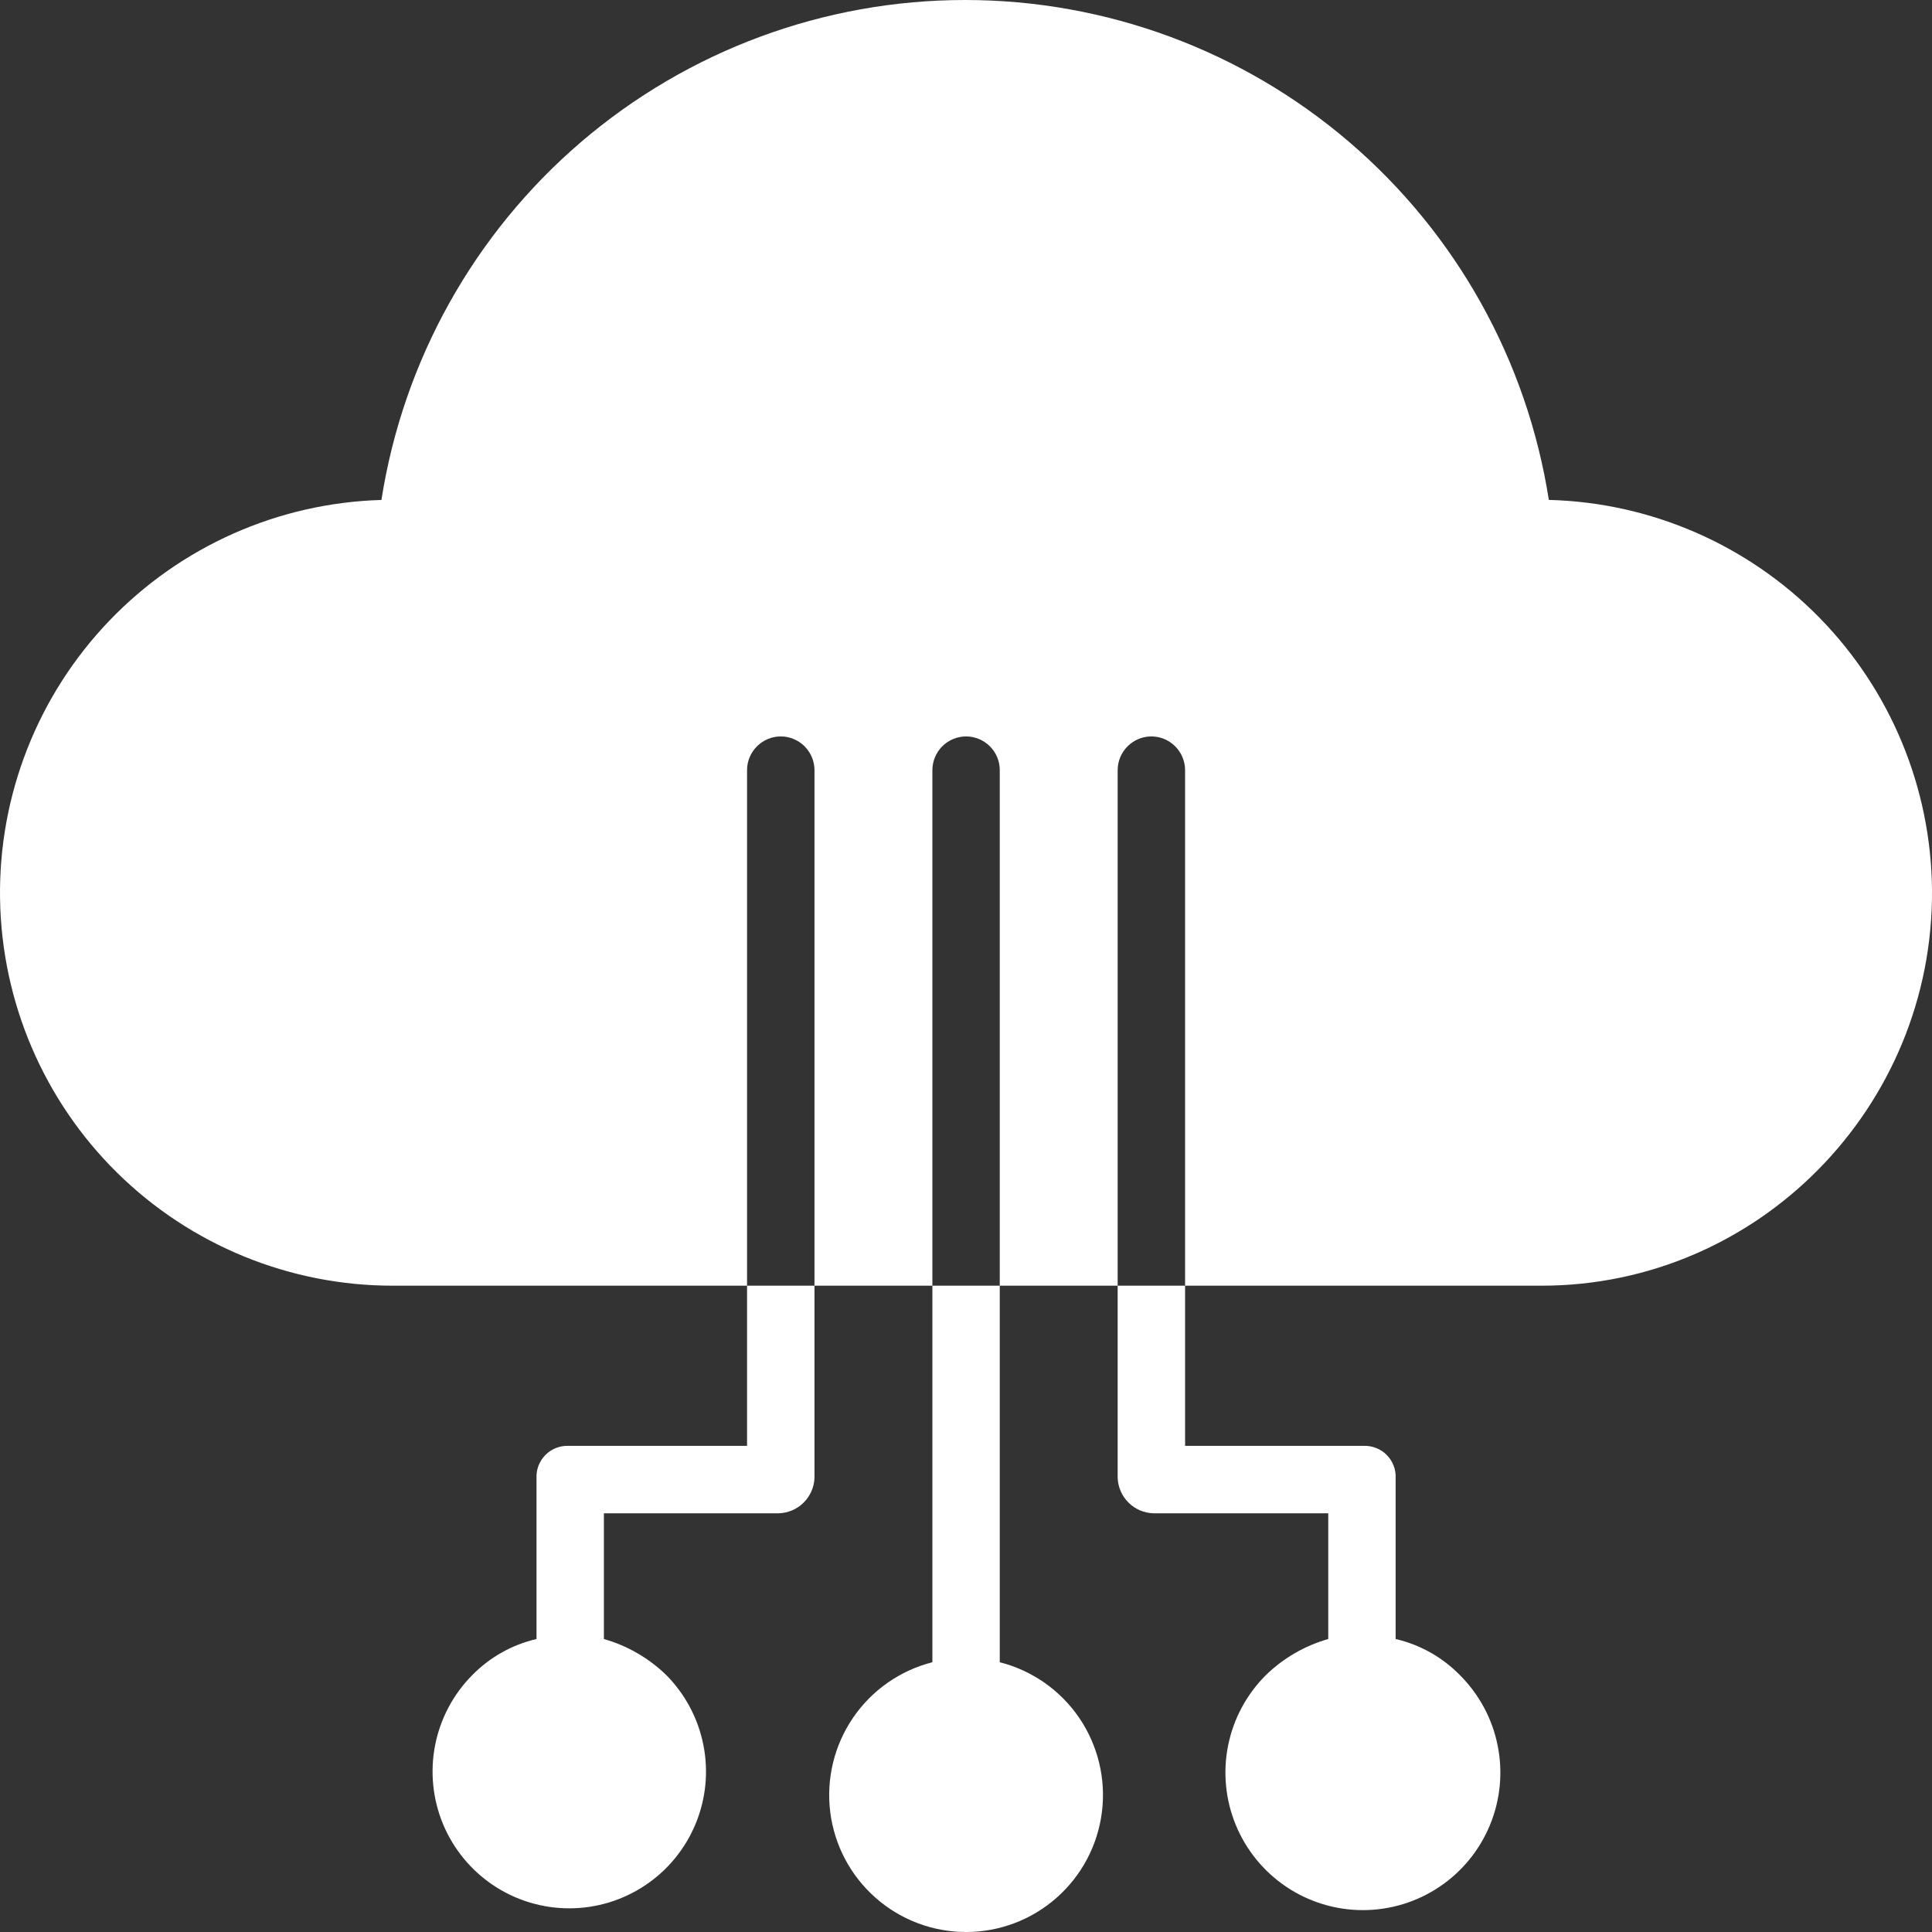 <svg width="40" height="40" viewBox="0 0 40 40" fill="none" xmlns="http://www.w3.org/2000/svg">
<rect x="0" y="0" width="40" height="40" fill="#333333" stroke="none"/>
<path d="M32.067 10.35C31.616 7.466 30.151 4.838 27.935 2.941C25.719 1.043 22.898 -0 19.982 7.97331e-09C17.065 0 14.245 1.043 12.029 2.941C9.813 4.839 8.348 7.467 7.897 10.351C5.762 10.412 3.736 11.312 2.258 12.857C0.78 14.401 -0.031 16.466 0.001 18.604C0.033 20.742 0.904 22.782 2.427 24.282C3.95 25.782 6.002 26.621 8.139 26.619H15.467V15.945C15.467 15.76 15.541 15.583 15.672 15.452C15.803 15.321 15.98 15.247 16.165 15.247C16.35 15.247 16.527 15.321 16.658 15.452C16.789 15.583 16.863 15.76 16.863 15.945V26.619H19.304V15.945C19.304 15.76 19.378 15.583 19.508 15.452C19.639 15.321 19.817 15.247 20.002 15.247C20.186 15.247 20.364 15.321 20.495 15.452C20.626 15.583 20.699 15.76 20.699 15.945V26.619H23.14V15.945C23.14 15.76 23.214 15.583 23.345 15.452C23.476 15.321 23.653 15.247 23.838 15.247C24.023 15.247 24.201 15.321 24.331 15.452C24.462 15.583 24.536 15.76 24.536 15.945V26.619H31.914C36.403 26.619 40.031 22.92 40 18.427C39.982 16.314 39.145 14.291 37.665 12.784C36.185 11.277 34.178 10.404 32.067 10.35Z" fill="white"/>
<path d="M19.304 34.415C18.634 34.585 18.05 34.994 17.661 35.565C17.271 36.136 17.104 36.83 17.189 37.516C17.275 38.202 17.608 38.833 18.126 39.29C18.644 39.748 19.311 40 20.002 40C20.692 40 21.359 39.748 21.877 39.29C22.395 38.833 22.728 38.202 22.814 37.516C22.9 36.83 22.732 36.136 22.343 35.565C21.953 34.994 21.369 34.585 20.699 34.415V26.619H19.304V34.415ZM15.467 29.935H11.767C11.679 29.932 11.591 29.947 11.51 29.98C11.428 30.012 11.354 30.061 11.292 30.124C11.23 30.186 11.182 30.261 11.15 30.343C11.118 30.425 11.104 30.512 11.108 30.6V33.934C10.603 34.051 10.143 34.31 9.78 34.679C9.385 35.076 9.117 35.581 9.009 36.13C8.901 36.679 8.958 37.248 9.172 37.765C9.387 38.282 9.75 38.723 10.215 39.034C10.68 39.344 11.227 39.51 11.786 39.51C12.345 39.51 12.892 39.344 13.357 39.034C13.823 38.723 14.185 38.282 14.4 37.765C14.615 37.248 14.672 36.679 14.563 36.13C14.455 35.581 14.187 35.076 13.793 34.679C13.431 34.328 12.988 34.072 12.503 33.934V31.331H16.125C16.317 31.325 16.5 31.247 16.637 31.111C16.774 30.976 16.855 30.793 16.863 30.6V26.619H15.467V29.935ZM23.14 30.6C23.148 30.793 23.229 30.976 23.366 31.111C23.503 31.247 23.686 31.325 23.878 31.331H27.5V33.934C27.016 34.072 26.573 34.328 26.211 34.679C25.811 35.077 25.538 35.584 25.427 36.137C25.316 36.69 25.371 37.264 25.586 37.785C25.801 38.307 26.166 38.752 26.634 39.066C27.103 39.38 27.654 39.547 28.217 39.547C28.781 39.547 29.332 39.38 29.8 39.066C30.269 38.752 30.633 38.307 30.848 37.785C31.063 37.264 31.119 36.69 31.007 36.137C30.896 35.584 30.623 35.077 30.223 34.679C29.86 34.309 29.4 34.051 28.895 33.934V30.6C28.899 30.512 28.885 30.425 28.853 30.343C28.821 30.261 28.773 30.186 28.711 30.124C28.649 30.061 28.575 30.012 28.493 29.98C28.412 29.947 28.324 29.932 28.236 29.935H24.536V26.619H23.14V30.6Z" fill="white"/>
</svg>
